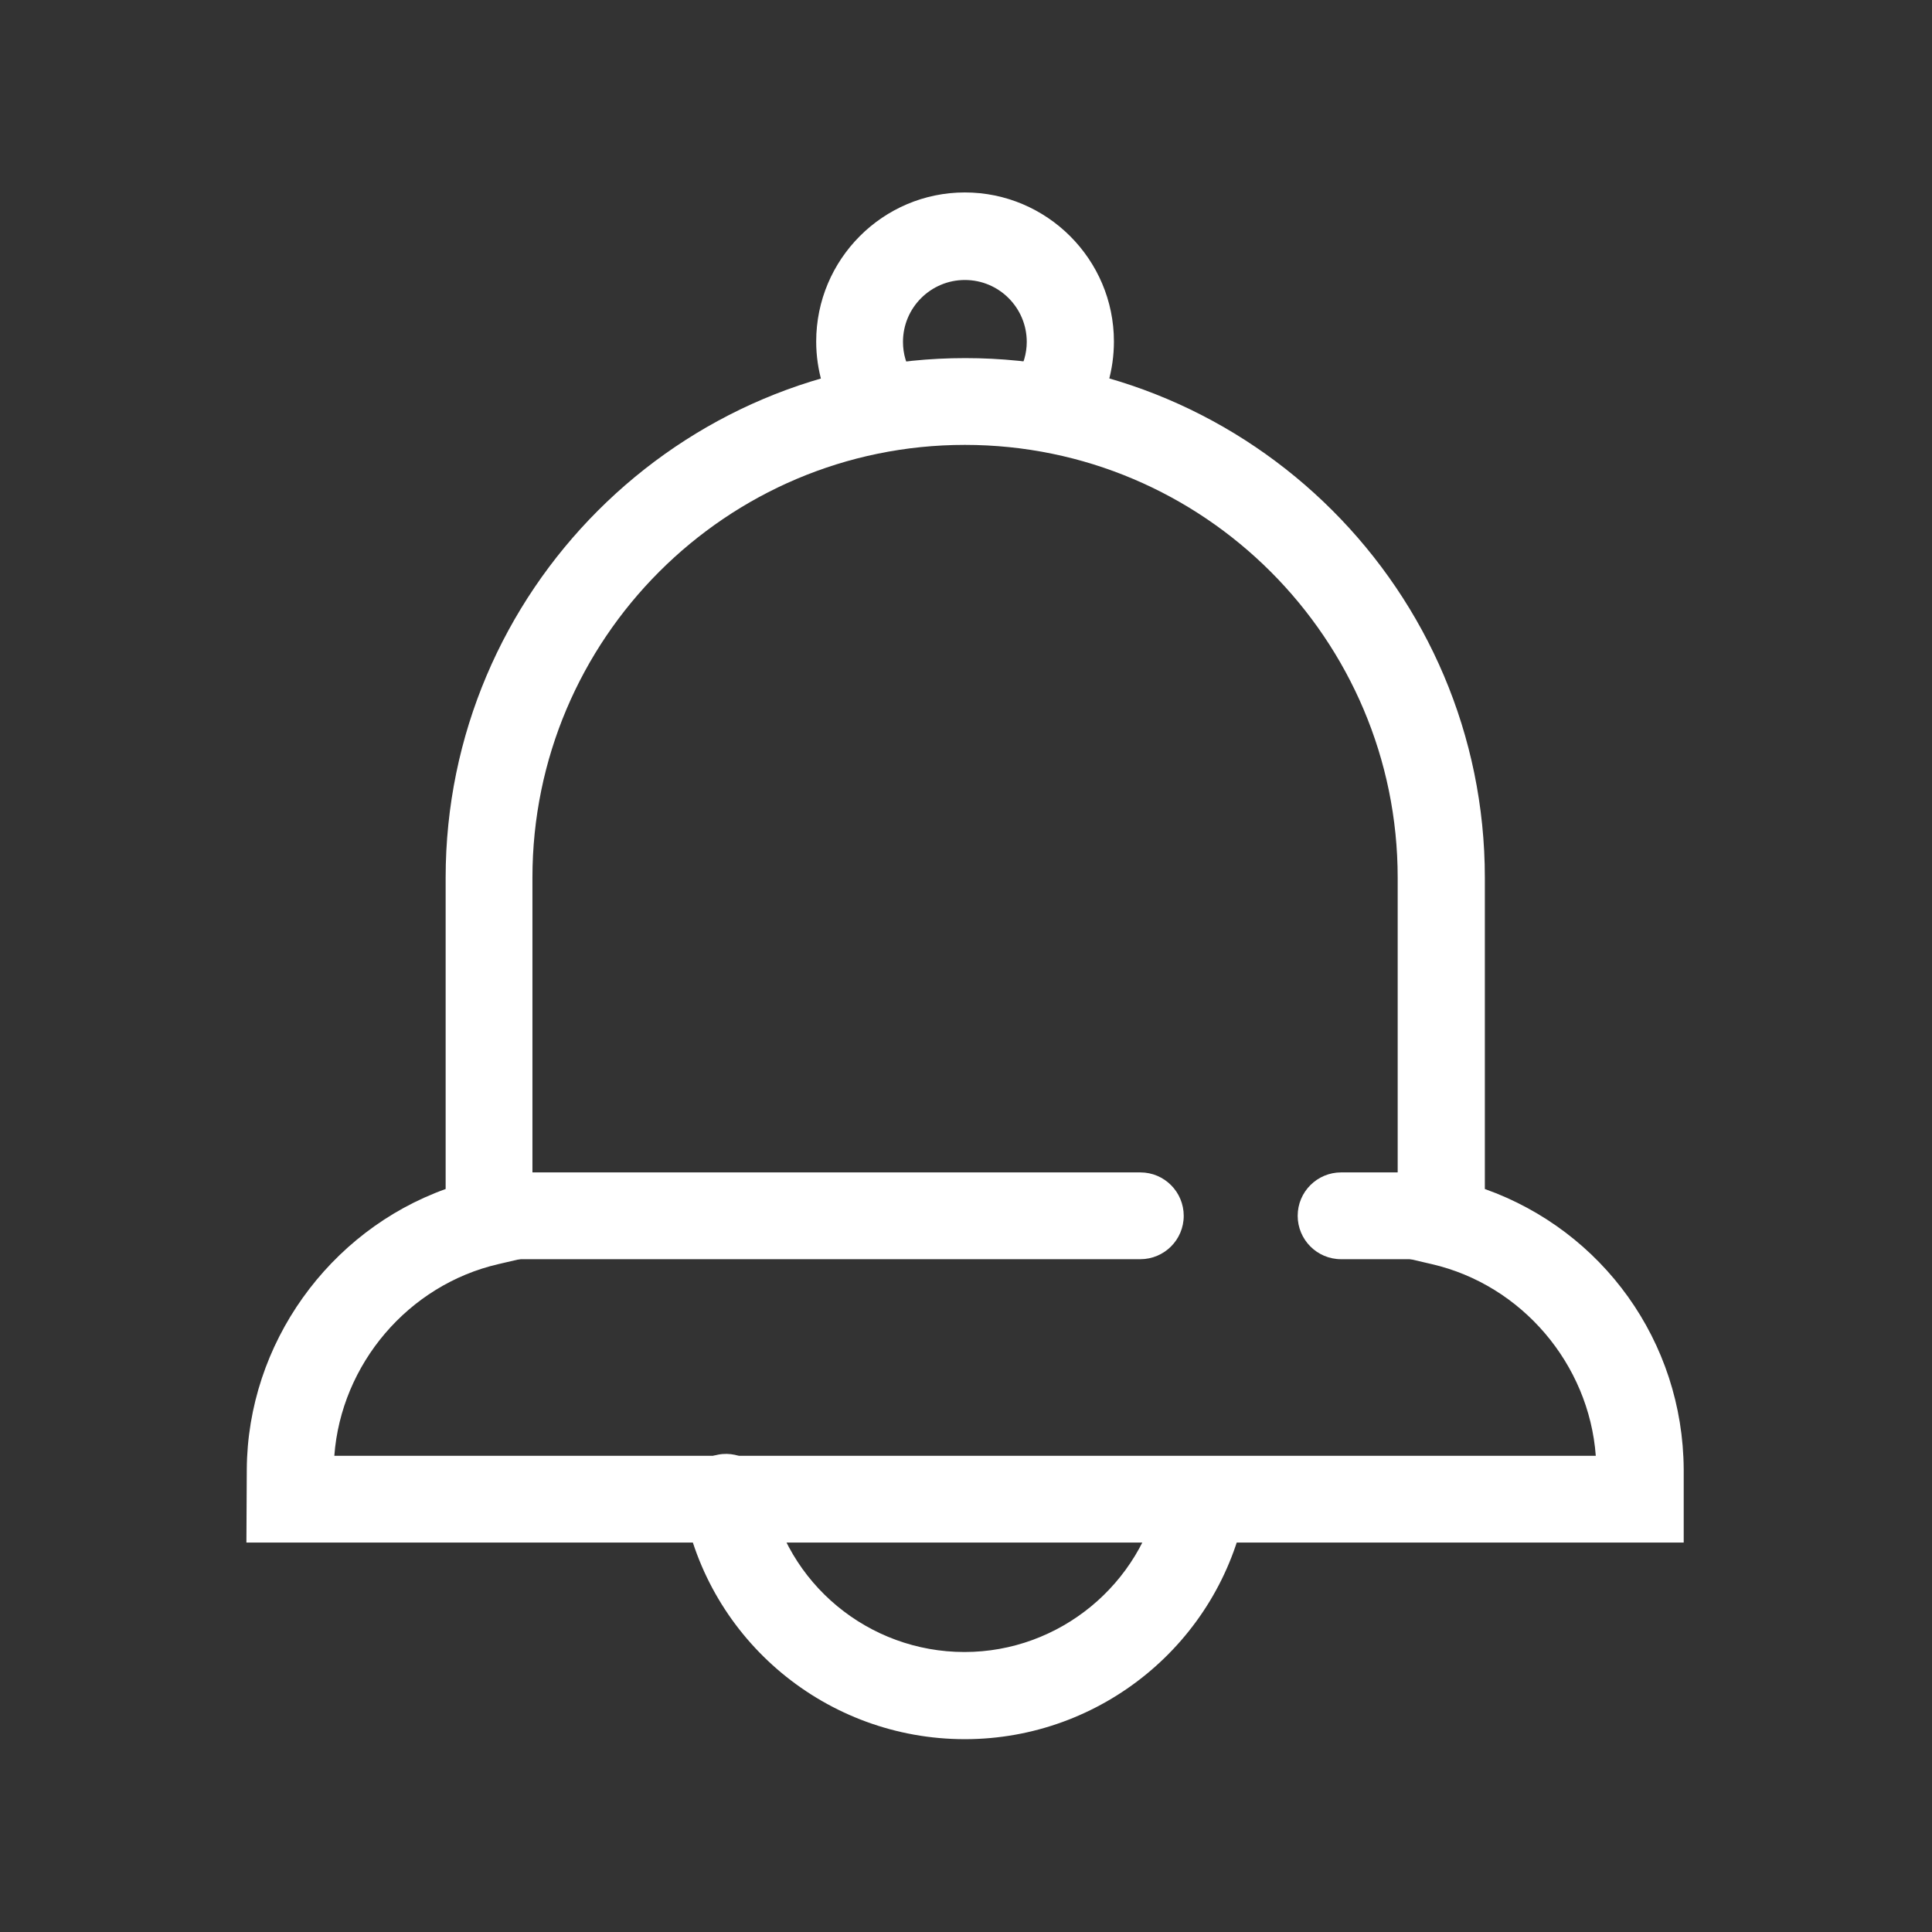<?xml version="1.0" encoding="utf-8"?>
<!-- Generator: Adobe Illustrator 24.1.1, SVG Export Plug-In . SVG Version: 6.00 Build 0)  -->
<svg version="1.1" id="Capa_1" xmlns="http://www.w3.org/2000/svg" xmlns:xlink="http://www.w3.org/1999/xlink" x="0px" y="0px"
	 viewBox="0 0 512 512" style="enable-background:new 0 0 512 512;" xml:space="preserve">
<rect x="0" y="0" width="512" height="512" fill="#333333" stroke="none"/>
<style type="text/css">
	.st0{fill:#FFFFFF;}
	.st1{fill:none;stroke:#FFFFFF;stroke-width:1.3;stroke-linecap:round;stroke-miterlimit:10;}
	.st2{fill:#B1B0B0;}
</style>
<g>
	<g>
		<path class="st0" d="M446.2,408.8H65.3l0.1-19.4c0.2-33.3,21.8-63.2,52.7-74.3v-82.5c0-75.9,61.8-137.7,137.7-137.7
			c75.9,0,137.7,61.8,137.7,137.7v82.5c31.2,11.1,52.5,40.4,52.7,74.3L446.2,408.8z M88.6,385.8h334.3
			c-1.8-24.3-19.6-45.3-43.5-50.8l-9-2.1V232.6c0-63.2-51.4-114.7-114.7-114.7c-63.2,0-114.6,51.4-114.6,114.7v100.3l-9,2.1
			C108.2,340.5,90.4,361.5,88.6,385.8z"/>
	</g>
	<g>
		<path class="st0" d="M232.3,117.2c-3.8,0-7.5-1.9-9.7-5.3c-4.1-6.4-6.3-13.8-6.3-21.4c0-21.8,17.7-39.5,39.4-39.5
			s39.5,17.7,39.5,39.5c0,7.5-2.1,14.8-6.1,21.1c-3.4,5.4-10.5,7-15.9,3.6c-5.4-3.4-7-10.5-3.6-15.9c1.6-2.6,2.5-5.6,2.5-8.7
			c0-9-7.3-16.4-16.4-16.4c-9,0-16.4,7.3-16.4,16.4c0,3.2,0.9,6.2,2.6,8.8c3.5,5.4,1.9,12.5-3.4,15.9
			C236.6,116.6,234.4,117.2,232.3,117.2z"/>
	</g>
	<g>
		<path class="st0" d="M302.2,333.7H129.6c-6.4,0-11.5-5.2-11.5-11.5c0-6.4,5.2-11.5,11.5-11.5h172.6c6.4,0,11.5,5.2,11.5,11.5
			C313.7,328.6,308.5,333.7,302.2,333.7z"/>
	</g>
	<g>
		<path class="st0" d="M381.9,333.7h-26.5c-6.4,0-11.5-5.2-11.5-11.5c0-6.4,5.2-11.5,11.5-11.5h26.5c6.4,0,11.5,5.2,11.5,11.5
			C393.4,328.6,388.3,333.7,381.9,333.7z"/>
	</g>
	<g>
		<path class="st0" d="M255.7,460.9c-36.6,0-68-26.1-74.6-62c-1.2-6.3,3-12.3,9.2-13.4c6.1-1.2,12.3,3,13.4,9.2
			c4.6,25,26.5,43.1,51.9,43.1c25.1,0,46.9-17.9,51.8-42.5c1.2-6.2,7.2-10.3,13.6-9.1c6.2,1.2,10.3,7.3,9.1,13.6
			C323.1,435.3,291.8,460.9,255.7,460.9z"/>
	</g>
</g>
</svg>
